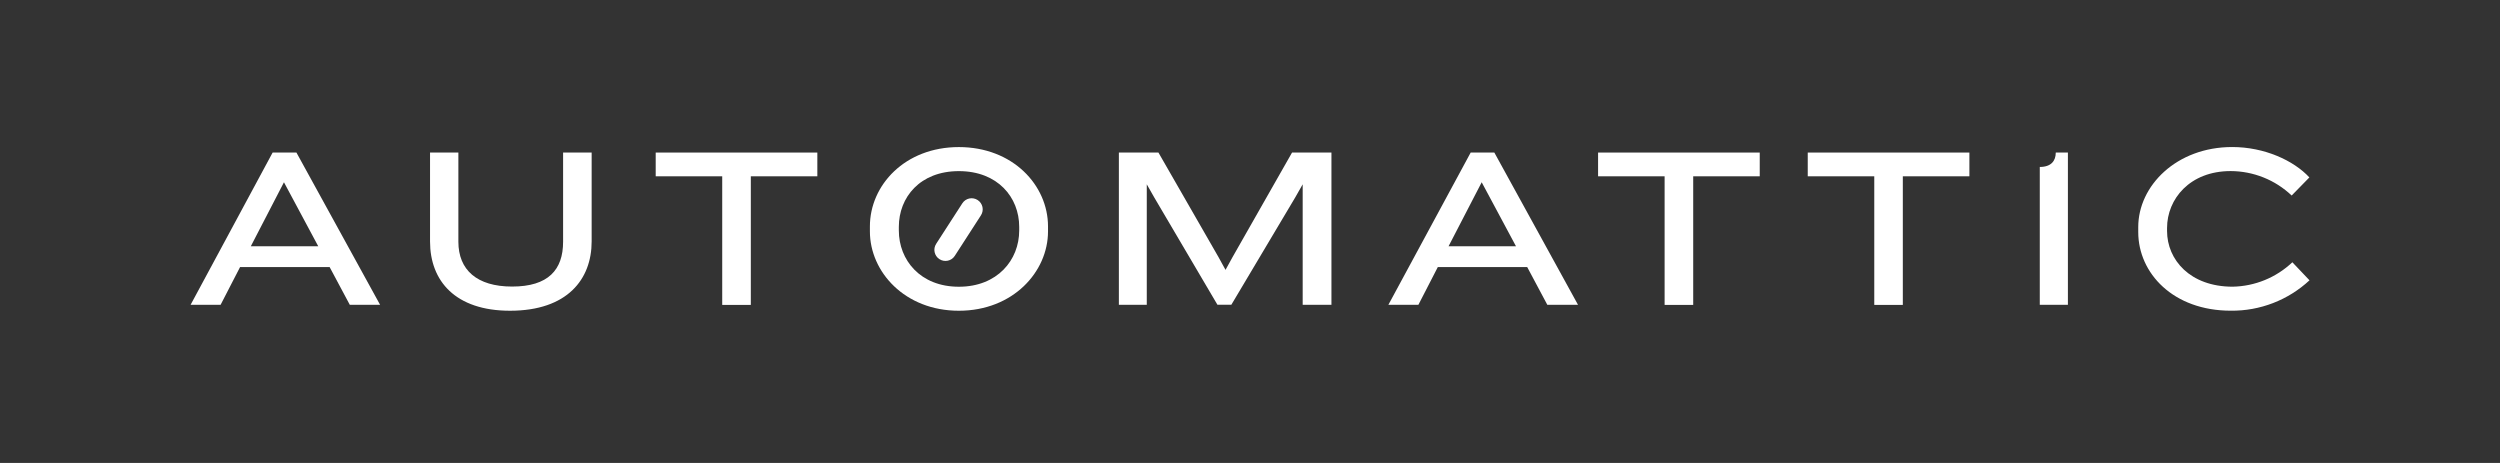 <svg width="1080" height="200" viewBox="0 0 1080 200" fill="none" xmlns="http://www.w3.org/2000/svg">
<rect x="0" y="0" width="1080" height="200" fill="#333333" stroke="none"/>
<path d="M414.223 134.241C390.908 134.241 375.797 117.463 375.797 99.981V97.796C375.797 80.019 390.908 63.537 414.223 63.537C437.538 63.537 452.741 80.019 452.741 97.796V99.981C452.741 117.407 437.63 134.241 414.223 134.241ZM440.297 98C440.297 85.259 431.038 73.926 414.223 73.926C397.408 73.926 388.297 85.278 388.297 98V99.574C388.297 112.315 397.556 123.87 414.223 123.87C430.889 123.87 440.297 112.315 440.297 99.574V98Z" fill="white"/>
<path d="M151.112 131.682L142.408 115.386H103.704L95.297 131.682H82.334L117.778 65.904H128.056L164.204 131.682H151.112ZM122.667 78.738L108.353 106.386H137.482L122.667 78.738Z" fill="white"/>
<path d="M220.333 134.238C196.74 134.238 185.777 121.404 185.777 104.312V65.904H198.018V104.441C198.018 116.589 206.018 123.793 221.222 123.793C236.833 123.793 243.259 116.589 243.259 104.441V65.904H255.592V104.312C255.592 120.608 245.129 134.238 220.333 134.238Z" fill="white"/>
<path d="M324.352 76.164V131.719H312.001V76.164H283.26V65.904H353.093V76.164H324.352Z" fill="white"/>
<path d="M562.759 131.682V79.626L559.5 85.349L531.944 131.645H525.926L498.666 85.349L495.407 79.626V131.682H483.352V65.904H500.444L526.37 111.034L529.426 116.589L532.481 111.034L558.166 65.904H575.185V131.682H562.759Z" fill="white"/>
<path d="M668.444 131.682L659.759 115.386H621.129L612.74 131.682H599.777L635.333 65.904H645.555L681.703 131.682H668.444ZM640.092 78.738L625.777 106.386H654.907L640.092 78.738Z" fill="white"/>
<path d="M731.464 76.164V131.719H719.112V76.164H690.371V65.904H760.204V76.164H731.464Z" fill="white"/>
<path d="M822.019 76.164V131.719H809.686V76.164H780.945V65.904H850.779V76.164H822.019Z" fill="white"/>
<path d="M881.186 131.682V72.126C886.13 72.126 888.093 69.46 888.093 65.904H893.334V131.682H881.186Z" fill="white"/>
<path d="M990 84.462C982.881 77.705 973.446 73.928 963.63 73.906C946.037 73.906 936.167 85.944 936.167 98.499V99.777C936.167 112.221 946.13 123.851 964.5 123.851C974.115 123.676 983.317 119.911 990.297 113.295L997.704 121.092C988.477 129.66 976.313 134.359 963.723 134.221C938.834 134.221 923.723 118.036 923.723 100.258V98.073C923.723 80.295 940.204 63.518 964.315 63.518C978.241 63.518 990.889 69.332 997.649 76.647L990 84.462Z" fill="white"/>
<path d="M415.726 87.83L404.415 105.348C402.984 107.564 403.62 110.522 405.837 111.953L405.853 111.963C408.069 113.394 411.027 112.758 412.458 110.541L423.769 93.023C425.2 90.807 424.564 87.849 422.347 86.418L422.331 86.408C420.115 84.977 417.157 85.613 415.726 87.83Z" fill="white"/>
</svg>
